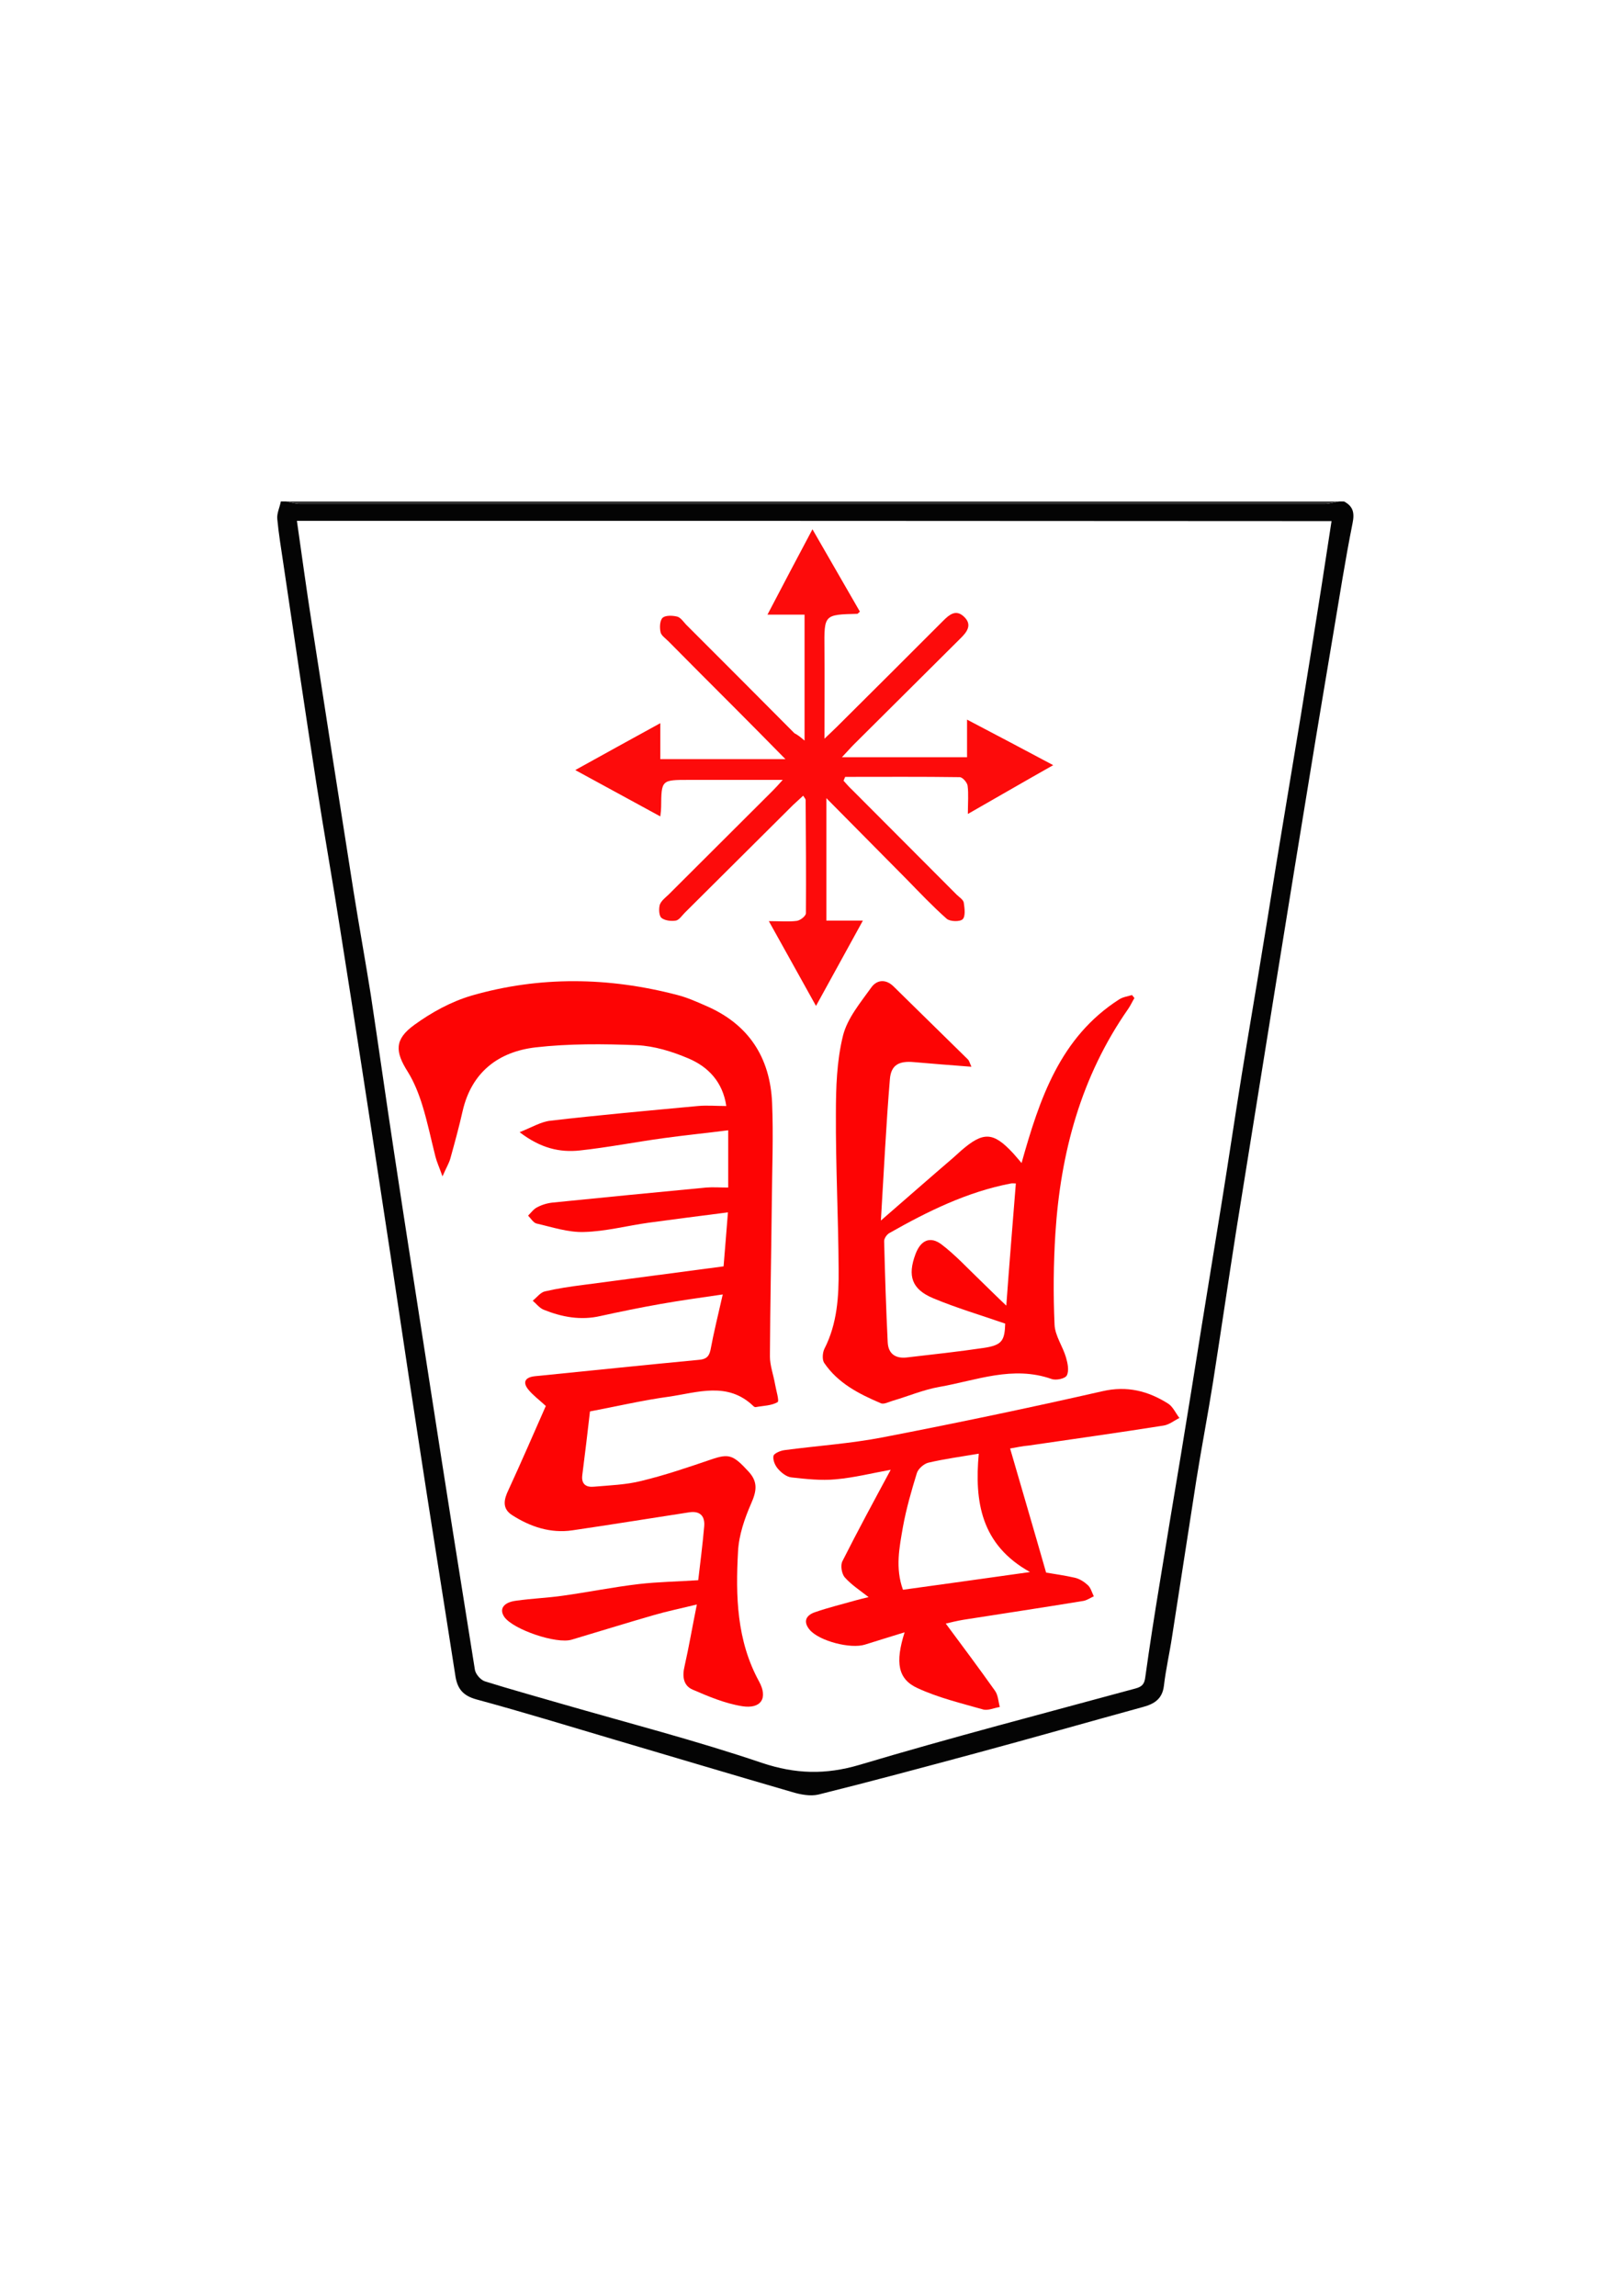 <?xml version="1.0" encoding="utf-8"?>
<!-- Generator: Adobe Illustrator 22.0.1, SVG Export Plug-In . SVG Version: 6.00 Build 0)  -->
<svg version="1.1" id="Слой_1" xmlns="http://www.w3.org/2000/svg" xmlns:xlink="http://www.w3.org/1999/xlink" x="0px" y="0px"
	 viewBox="0 0 595.3 841.9" style="enable-background:new 0 0 595.3 841.9;" xml:space="preserve">
<style type="text/css">
	.st0{fill:#040404;}
	.st1{fill:#2F2F2F;}
	.st2{fill:#FD0404;}
	.st3{fill:#FD0B0B;}
	.st4{fill:#FD0405;}
</style>
<g>
	<g>
		<path class="st0" d="M493,183.9c3.3,1.8,3.9,4.1,3.1,8c-2.7,13.5-4.8,27.1-7.1,40.7c-2.1,12.7-4.3,25.5-6.4,38.3
			c-5.2,31.6-10.3,63.1-15.4,94.7c-4.6,28.6-9.2,57.2-13.8,85.9c-2.9,18.5-5.6,37-8.5,55.5c-1.9,12-4.2,23.8-6.1,35.8
			c-3,19.1-5.9,38.3-8.9,57.4c-0.9,6-2.3,12-3,18.1c-0.6,4.8-3.6,6.6-7.7,7.7c-20.4,5.6-40.7,11.4-61.1,16.9
			c-19.3,5.2-38.6,10.4-57.9,15.2c-3,0.7-6.6,0-9.6-0.9c-21.7-6.3-43.4-12.8-65.1-19.2c-16.9-5-33.8-10.2-50.8-14.8
			c-5-1.4-7-4-7.7-8.8c-4.6-29.6-9.4-59.3-13.9-88.9c-4.5-29-8.7-58-13.2-87.1c-4.9-32.3-9.9-64.6-15-96.8c-2.8-18-6-35.9-8.8-53.9
			c-4.2-27.1-8.2-54.1-12.2-81.2c-0.8-5.4-1.7-10.8-2.2-16.2c-0.2-2.1,0.9-4.2,1.3-6.4c0.7,0,1.3,0,2,0c1.7,0.3,3.4,0.9,5.2,0.9
			c125.2,0,250.4,0,375.7,0c1.7,0,3.4-0.6,5.2-0.9C491.7,183.9,492.3,183.9,493,183.9z M108.9,191c1.8,12.7,3.5,25,5.4,37.3
			c5.1,32.9,10.2,65.8,15.4,98.7c2,12.6,4.3,25.2,6.3,37.8c2.9,19.2,5.6,38.4,8.5,57.5c4.5,29.8,9.2,59.6,13.8,89.4
			c5.2,33.6,10.5,67.1,15.9,100.7c0.3,1.6,2.1,3.7,3.7,4.2c9.3,2.9,18.7,5.5,28,8.2c24.6,7.1,49.4,13.5,73.6,21.7
			c12.3,4.1,23.3,4.4,35.8,0.7c33.5-10,67.4-18.8,101.2-28c2.6-0.7,3.3-1.8,3.6-4.3c1.6-11.5,3.4-23,5.3-34.5
			c2.5-15.5,5.1-31,7.7-46.6c2.6-15.7,5.1-31.4,7.6-47.1c2.5-15.2,4.9-30.4,7.4-45.6c2.5-15.5,4.8-31.1,7.3-46.6
			c2.5-15.5,5.2-31,7.7-46.6c2.3-13.7,4.4-27.5,6.7-41.2c2.4-14.7,4.9-29.4,7.3-44.1c2.6-16,5.2-32.1,7.7-48.1
			c1.2-7.7,2.4-15.5,3.6-23.4C361.5,191,235.4,191,108.9,191z"/>
		<path class="st1" d="M491,183.9c-1.7,0.3-3.4,0.9-5.2,0.9c-125.2,0-250.4,0-375.7,0c-1.7,0-3.4-0.6-5.2-0.9
			C233.7,183.9,362.3,183.9,491,183.9z"/>
		<path class="st2" d="M265.4,464.4c0.5-5.8,1-12.4,1.6-19.8c-10.1,1.3-19.6,2.5-29.1,3.8c-7.9,1.1-15.8,3.2-23.7,3.4
			c-5.8,0.2-11.7-1.8-17.4-3.1c-1.2-0.3-2.1-1.9-3.1-2.9c1.1-1.1,2.1-2.5,3.4-3.1c1.7-0.9,3.7-1.5,5.7-1.7
			c18.7-1.9,37.4-3.7,56.2-5.5c2.5-0.2,5,0,8.1,0c0-6.8,0-13.5,0-21c-7.8,1-15.8,1.8-23.8,2.9c-10.2,1.4-20.4,3.4-30.6,4.5
			c-7.4,0.8-14.4-0.8-22.1-6.7c4.5-1.8,7.8-3.8,11.2-4.2c18-2.1,36.1-3.7,54.2-5.4c3.3-0.3,6.6,0,10.4,0c-1.3-8.8-6.6-14.4-14-17.5
			c-5.9-2.5-12.4-4.5-18.7-4.8c-12.4-0.5-25-0.6-37.3,0.8c-13.5,1.6-23.4,9-26.7,23.3c-1.3,5.8-2.9,11.6-4.5,17.4
			c-0.5,1.8-1.5,3.4-2.9,6.6c-1.2-3.4-2.1-5.3-2.6-7.3c-1.6-6.3-2.9-12.7-4.8-18.8c-1.3-4.2-3-8.5-5.3-12.2
			c-4.7-7.4-5-11.9,2.3-17.2c6.3-4.6,13.6-8.6,21.1-10.8c25-7.2,50.3-6.8,75.5-0.2c3.5,0.9,6.9,2.4,10.3,3.9
			c15.7,6.7,23.7,18.9,24.4,35.7c0.5,12,0,24-0.1,35.9c-0.2,19-0.6,38-0.7,57c0,3.4,1.3,6.8,1.9,10.3c0.4,2.3,1.6,6.1,0.9,6.5
			c-2.2,1.3-5.2,1.3-7.9,1.8c-0.3,0.1-0.7-0.1-0.9-0.3c-9.5-9.2-20.6-5-31.1-3.5c-9.5,1.3-18.9,3.5-28.9,5.4
			c-0.9,7.8-1.8,15.5-2.8,23.2c-0.5,3.5,1.4,4.7,4.3,4.4c5.8-0.5,11.7-0.7,17.3-2.1c8.7-2.1,17.2-5,25.7-7.9c6.5-2.2,8-1.7,13.7,4.5
			c3.5,3.8,2.9,7.2,0.9,11.7c-2.4,5.5-4.5,11.6-4.8,17.6c-0.9,16.3-0.5,32.6,7.7,47.6c3.4,6.2,0.7,10.2-6.2,9.1
			c-6.3-1-12.4-3.6-18.2-6.1c-3.4-1.5-3.8-4.9-2.9-8.6c1.6-7.1,2.8-14.2,4.5-22.6c-6.1,1.5-11,2.5-15.8,3.9c-10.1,2.9-20,6-30.1,9
			c-5.6,1.7-21.4-3.7-24.7-8.3c-2-2.9-0.4-5.4,4.4-6c5.6-0.8,11.3-1,16.9-1.8c9.4-1.3,18.7-3.2,28.1-4.3c7-0.8,14.1-0.9,21.7-1.4
			c0.7-6,1.6-12.9,2.2-19.8c0.3-3.7-1.5-5.7-5.5-5.1c-14.3,2.2-28.5,4.5-42.8,6.6c-8.1,1.2-15.5-1.3-22.2-5.6
			c-3.7-2.4-3-5.7-1.3-9.2c4.7-10.2,9.2-20.6,13.7-30.8c-2.6-2.4-4.8-4-6.4-6c-2.2-2.7-1.2-4.5,2.3-4.9c20-2,40.1-4.1,60.1-6
			c2.5-0.2,3.8-0.9,4.4-3.6c1.2-6.5,2.8-12.9,4.5-20.4c-8.2,1.2-15.5,2.2-22.8,3.5c-7.4,1.3-14.7,2.8-22,4.4
			c-7.3,1.7-14.2,0.4-20.9-2.3c-1.5-0.6-2.7-2.2-4-3.3c1.5-1.2,2.8-3,4.4-3.4c4.7-1.1,9.5-1.8,14.2-2.4
			C230.5,469,247.5,466.8,265.4,464.4z"/>
		<path class="st2" d="M356.3,391.2c-7.7-0.6-14.4-1.1-21.1-1.7c-5.4-0.5-8.4,1-8.8,6.3c-1.4,16.8-2.2,33.7-3.3,51.8
			c9.8-8.5,18.1-15.8,26.5-23c1-0.9,2-1.8,3-2.7c8.1-7,11.7-6.8,18.9,0.9c1,1.1,1.9,2.2,3.2,3.7c6.6-23.5,14.1-46.1,35.8-60
			c1.4-0.9,3.1-1.1,4.7-1.6c0.3,0.4,0.6,0.7,0.9,1.1c-0.8,1.3-1.4,2.7-2.3,4c-17.3,24.8-24.8,52.7-26.7,82.4
			c-0.7,11.1-0.8,22.3-0.3,33.4c0.2,4.1,3,7.9,4.2,12c0.6,2.1,1.2,4.8,0.3,6.6c-0.6,1.2-4,1.9-5.6,1.3c-14.2-5-27.5,0.5-41.1,2.9
			c-5.8,1-11.4,3.4-17.2,5.1c-1.4,0.4-3.2,1.4-4.3,0.9c-8-3.4-15.7-7.3-20.8-14.8c-0.8-1.2-0.6-3.8,0.1-5.2
			c4.7-9.2,5.3-19.2,5.2-29.2c-0.1-19-1.1-38-1-56.9c0-9.6,0.3-19.4,2.6-28.7c1.6-6.4,6.4-12.1,10.4-17.7c2-2.8,5.3-3.2,8.2-0.3
			c9,8.9,18.1,17.7,27.1,26.6C355.4,388.8,355.5,389.3,356.3,391.2z M372.6,434c-0.6,0-1.2-0.1-1.8,0c-16.1,3.1-30.5,10.2-44.6,18.2
			c-0.9,0.5-2,2-1.9,3.1c0.3,12.3,0.7,24.6,1.3,36.9c0.2,4.4,3,6.1,7.1,5.6c9.4-1.1,18.8-2.1,28.2-3.5c6.6-1,7.6-2.6,7.8-8.9
			c-8.9-3.1-17.8-5.7-26.4-9.3c-7.9-3.3-9.5-8.2-6.5-16.2c1.9-5.1,5.4-6.7,9.6-3.5c5.1,3.9,9.5,8.7,14.2,13.2c3.1,3,6.2,6.1,9.5,9.2
			C370.2,463.6,371.4,449.1,372.6,434z"/>
		<path class="st3" d="M295.1,271.6c0-15.8,0-30.8,0-46.2c-4.5,0-8.6,0-13.6,0c5.6-10.7,10.8-20.6,16.5-31.3
			c6.1,10.6,11.8,20.5,17.4,30.2c-0.7,0.6-0.8,0.8-0.9,0.8c-12.3,0.3-12.2,0.3-12.1,12.7c0.1,10.5,0,21,0,33.1
			c2.3-2.2,3.5-3.3,4.7-4.5c13-12.9,26-25.9,38.9-38.8c2.2-2.2,4.5-4.1,7.3-1.7c3.6,3.1,1.4,5.9-1.2,8.4c-13,12.9-26,25.9-39,38.8
			c-1.2,1.2-2.4,2.6-4.3,4.6c15.8,0,30.6,0,45.9,0c0-4.4,0-8.4,0-13.8c10.9,5.7,20.9,11,31.6,16.7c-10.8,6.1-20.6,11.8-31.3,17.9
			c0-4.2,0.3-7.4-0.1-10.4c-0.2-1.2-1.8-3-2.8-3.1c-14-0.2-28-0.1-42.1-0.1c-0.2,0.5-0.4,0.9-0.6,1.4c1,1.1,2,2.3,3.1,3.3
			c12.8,12.8,25.6,25.7,38.4,38.5c0.9,0.9,2.4,1.8,2.6,2.9c0.3,2,0.7,5-0.4,6.1c-1,1-4.7,0.9-5.9-0.2c-5.2-4.6-10-9.7-14.9-14.7
			c-9.4-9.5-18.9-19.1-29.2-29.5c0,15.8,0,30.1,0,44.9c4.2,0,8.3,0,13.4,0c-5.9,10.8-11.4,20.7-17.2,31.3
			c-5.8-10.4-11.2-20.2-17.3-31.1c4.2,0,7.3,0.3,10.3-0.1c1.3-0.2,3.3-1.8,3.3-2.8c0.1-13.8,0-27.7-0.1-41.5c0-0.4-0.4-0.8-0.9-1.6
			c-1.3,1.2-2.5,2.3-3.7,3.4c-13.2,13.2-26.5,26.3-39.7,39.5c-1.1,1.1-2.1,2.7-3.3,2.9c-1.7,0.3-4.1,0-5.3-1c-0.9-0.8-1-3.3-0.6-4.8
			c0.5-1.4,2-2.6,3.2-3.7c12.7-12.7,25.5-25.4,38.2-38.1c1.1-1.1,2.2-2.3,3.7-4c-12,0-23.1,0-34.3,0c-10.2,0-10.2,0-10.3,9.9
			c0,0.9-0.1,1.9-0.3,3.5c-10.5-5.7-20.5-11.2-31.2-17c10.5-5.8,20.4-11.3,31.2-17.2c0,5,0,9,0,13.2c15.2,0,29.8,0,45.9,0
			c-7-7.1-13-13.2-19-19.2c-8-8-16-16-23.9-24c-1.1-1.1-2.6-2.1-2.9-3.3c-0.4-1.7-0.3-4.3,0.7-5.3c1-1,3.6-0.9,5.3-0.5
			c1.3,0.3,2.3,1.8,3.3,2.9c13.3,13.3,26.6,26.6,39.8,39.9C292.6,269.5,293.6,270.3,295.1,271.6z"/>
		<path class="st4" d="M370.5,531.2c4.4,15.2,8.8,30.1,13.2,45.5c2.8,0.5,6.7,1,10.6,1.9c1.7,0.4,3.4,1.5,4.7,2.7
			c1.1,1,1.5,2.7,2.2,4.1c-1.3,0.6-2.6,1.5-3.9,1.7c-14.6,2.4-29.2,4.6-43.9,6.9c-2.4,0.4-4.8,1-6.5,1.4
			c6.1,8.2,12.2,16.4,18.1,24.7c1.1,1.6,1.2,3.9,1.7,5.9c-2,0.3-4.3,1.4-6.1,0.9c-8.1-2.3-16.4-4.3-24-7.8
			c-7.3-3.3-8.3-9.4-4.8-20.5c-5.1,1.6-9.8,3-14.5,4.5c-5.3,1.7-16.8-1.3-20.3-5.4c-2.6-3.1-1.3-5.4,2-6.5c4.9-1.7,9.9-2.9,14.8-4.3
			c1.5-0.4,3-0.8,4.8-1.2c-3.2-2.5-6.3-4.5-8.7-7.2c-1.2-1.3-1.7-4.5-0.9-6c5.6-11.1,11.5-22,17.7-33.5c-6.7,1.2-13.4,2.9-20.2,3.5
			c-5.3,0.5-10.8-0.1-16.2-0.7c-1.8-0.2-3.7-1.7-4.9-3.1c-1.1-1.2-2-3.3-1.7-4.8c0.2-0.9,2.5-1.9,4-2.1c12-1.6,24.2-2.4,36.1-4.7
			c26.9-5.2,53.7-10.8,80.5-16.9c9.1-2.1,16.8-0.1,24.1,4.5c1.8,1.1,2.8,3.5,4.2,5.3c-2,1-3.8,2.5-5.9,2.8
			c-16.4,2.6-32.9,4.9-49.3,7.3C375,530.3,372.8,530.8,370.5,531.2z M331.2,583c15.3-2.1,30.3-4.2,46.6-6.5
			c-18-10-20.4-25.8-18.8-43.4c-6.5,1.1-12.5,1.9-18.5,3.3c-1.6,0.4-3.7,2.2-4.2,3.8c-2,6.5-3.9,13.1-5.1,19.7
			C329.9,567.4,328.3,575,331.2,583z"/>
	</g>
</g>
</svg>
